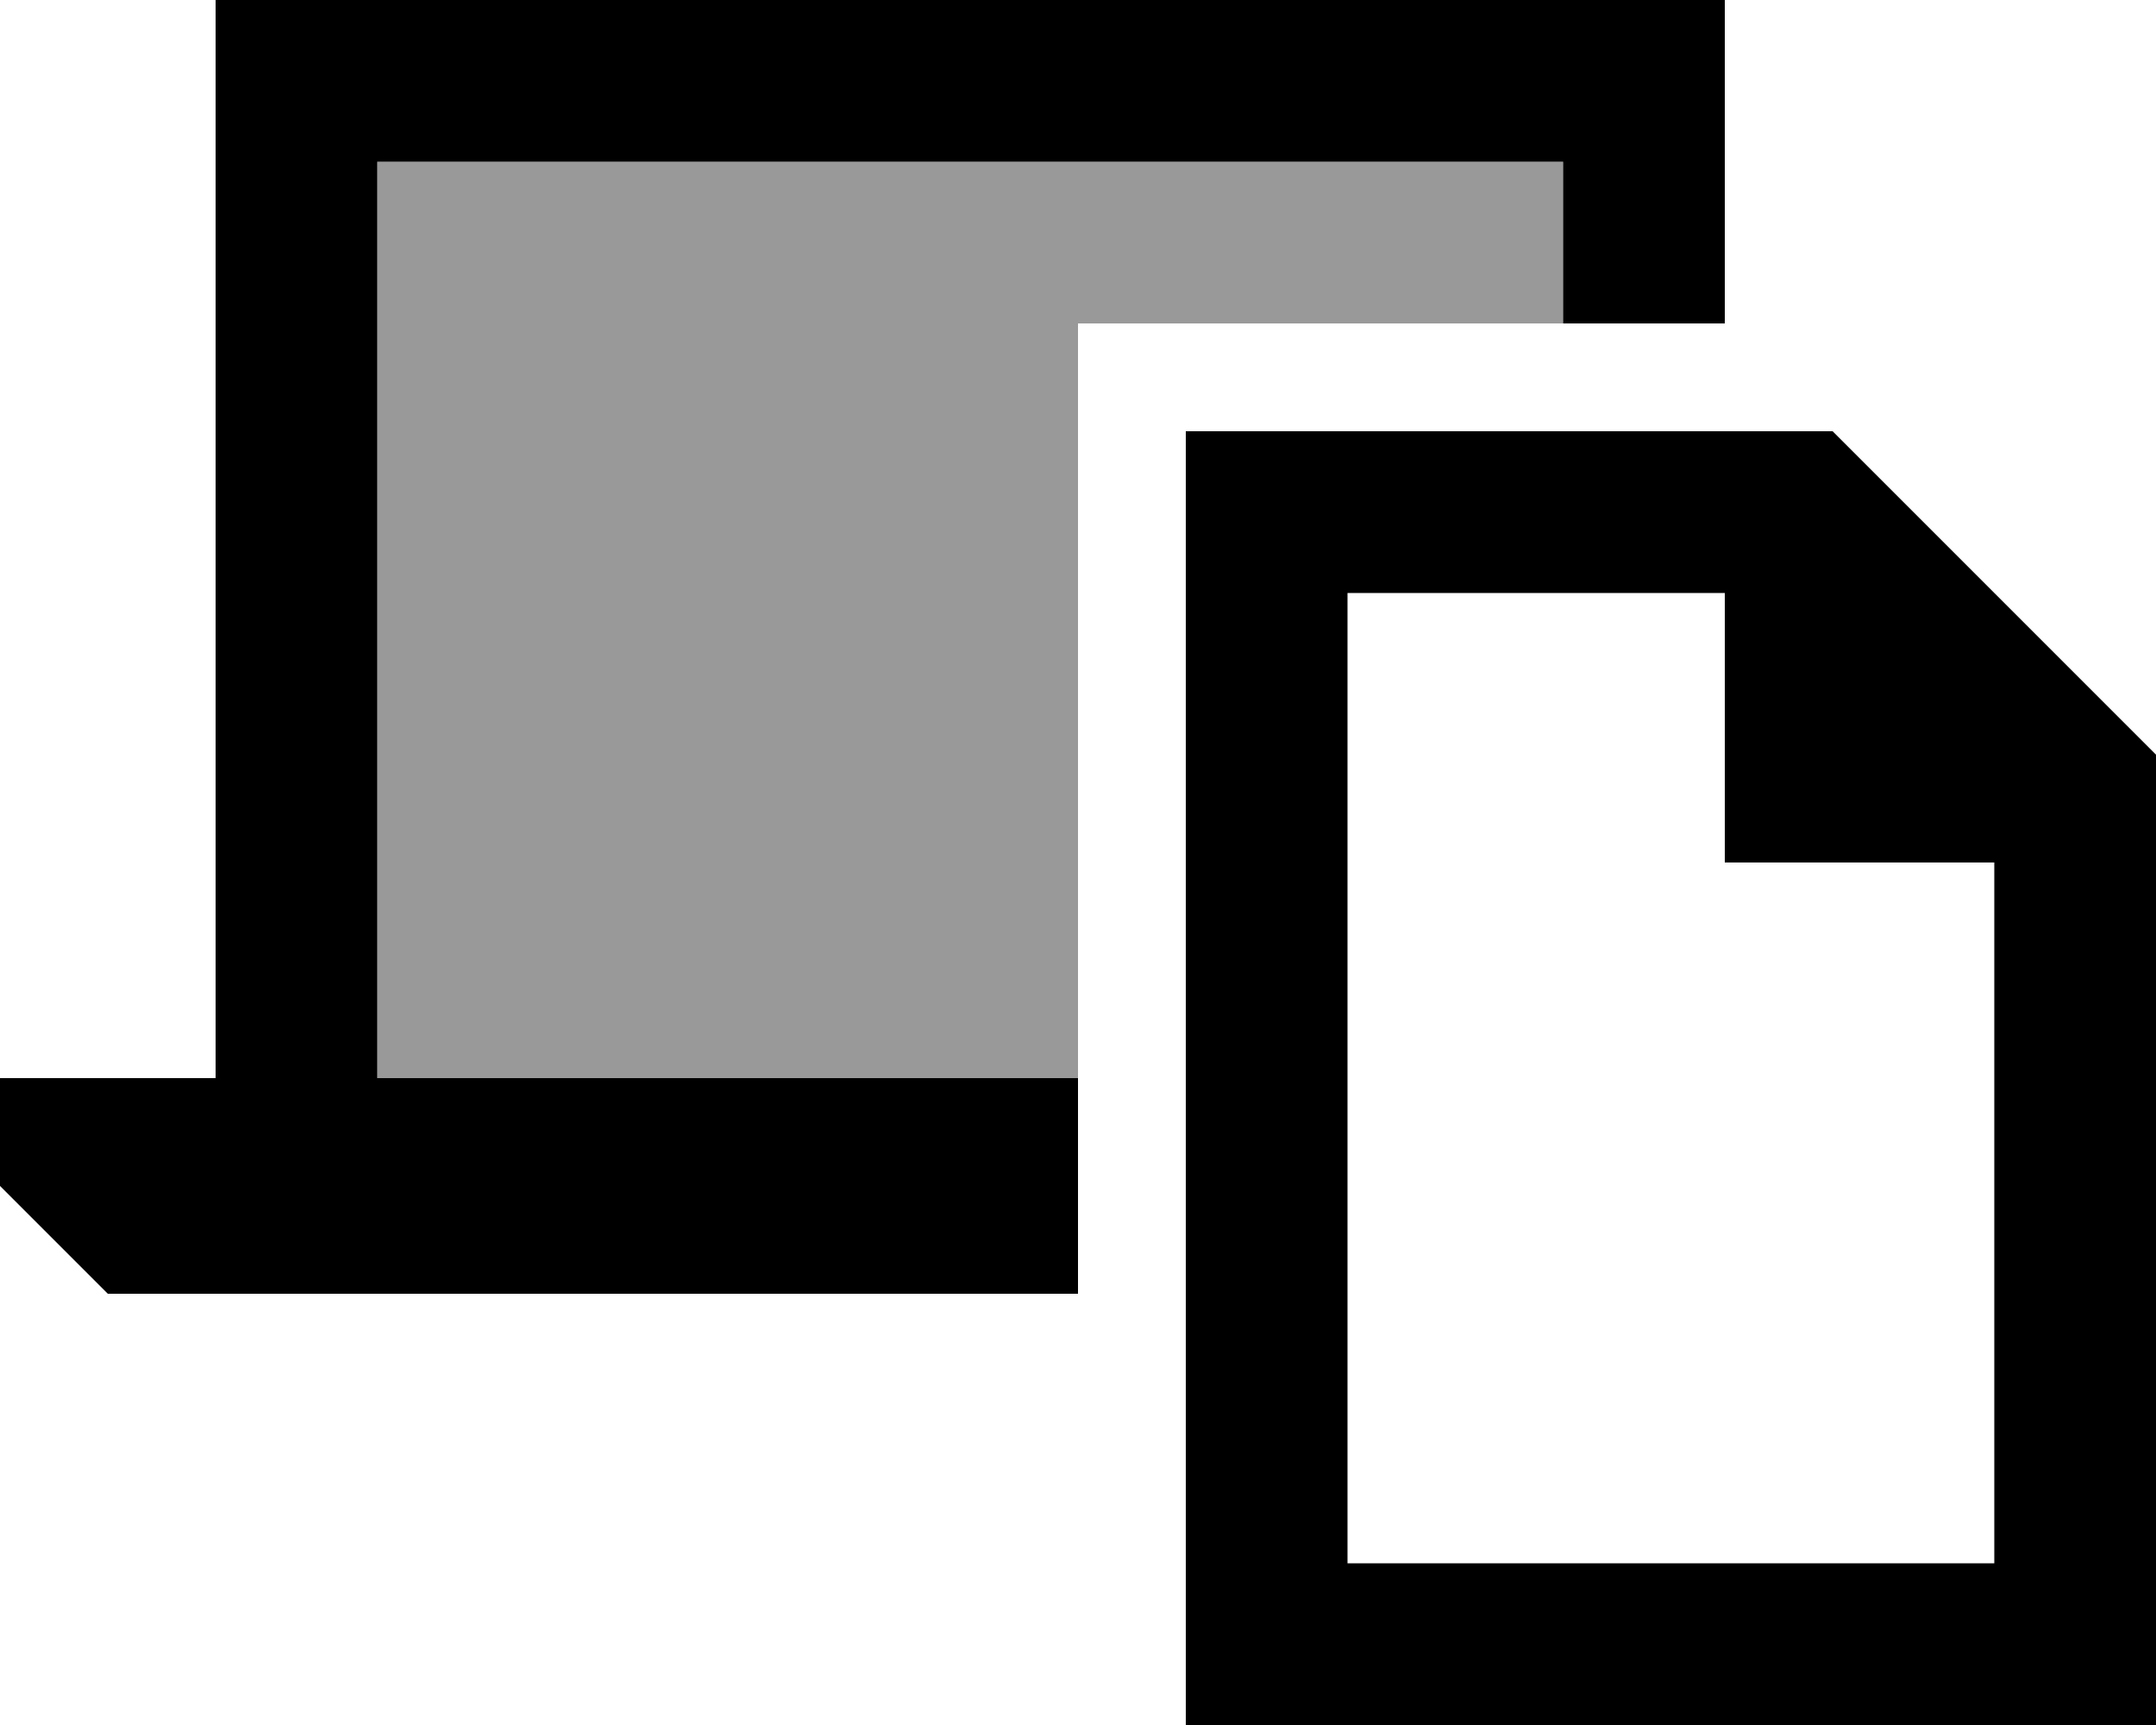 <svg xmlns="http://www.w3.org/2000/svg" viewBox="0 0 640 512"><!--! Font Awesome Pro 6.7.1 by @fontawesome - https://fontawesome.com License - https://fontawesome.com/license (Commercial License) Copyright 2024 Fonticons, Inc. --><defs><style>.fa-secondary{opacity:.4}</style></defs><path class="fa-secondary" d="M112 48l352 0 0 48L320 96l0 224-208 0 0-272z"/><path class="fa-primary" d="M464 48L112 48l0 272 208 0 0 64L32 384 0 352l0-32 64 0L64 48 64 0l48 0L464 0l48 0 0 48 0 48-48 0 0-48zM400 464l192 0 0-208-80 0 0-80-112 0 0 288zM544 128l96 96 0 240 0 48-48 0-192 0-48 0 0-48 0-288 0-48 48 0 144 0z"/></svg>